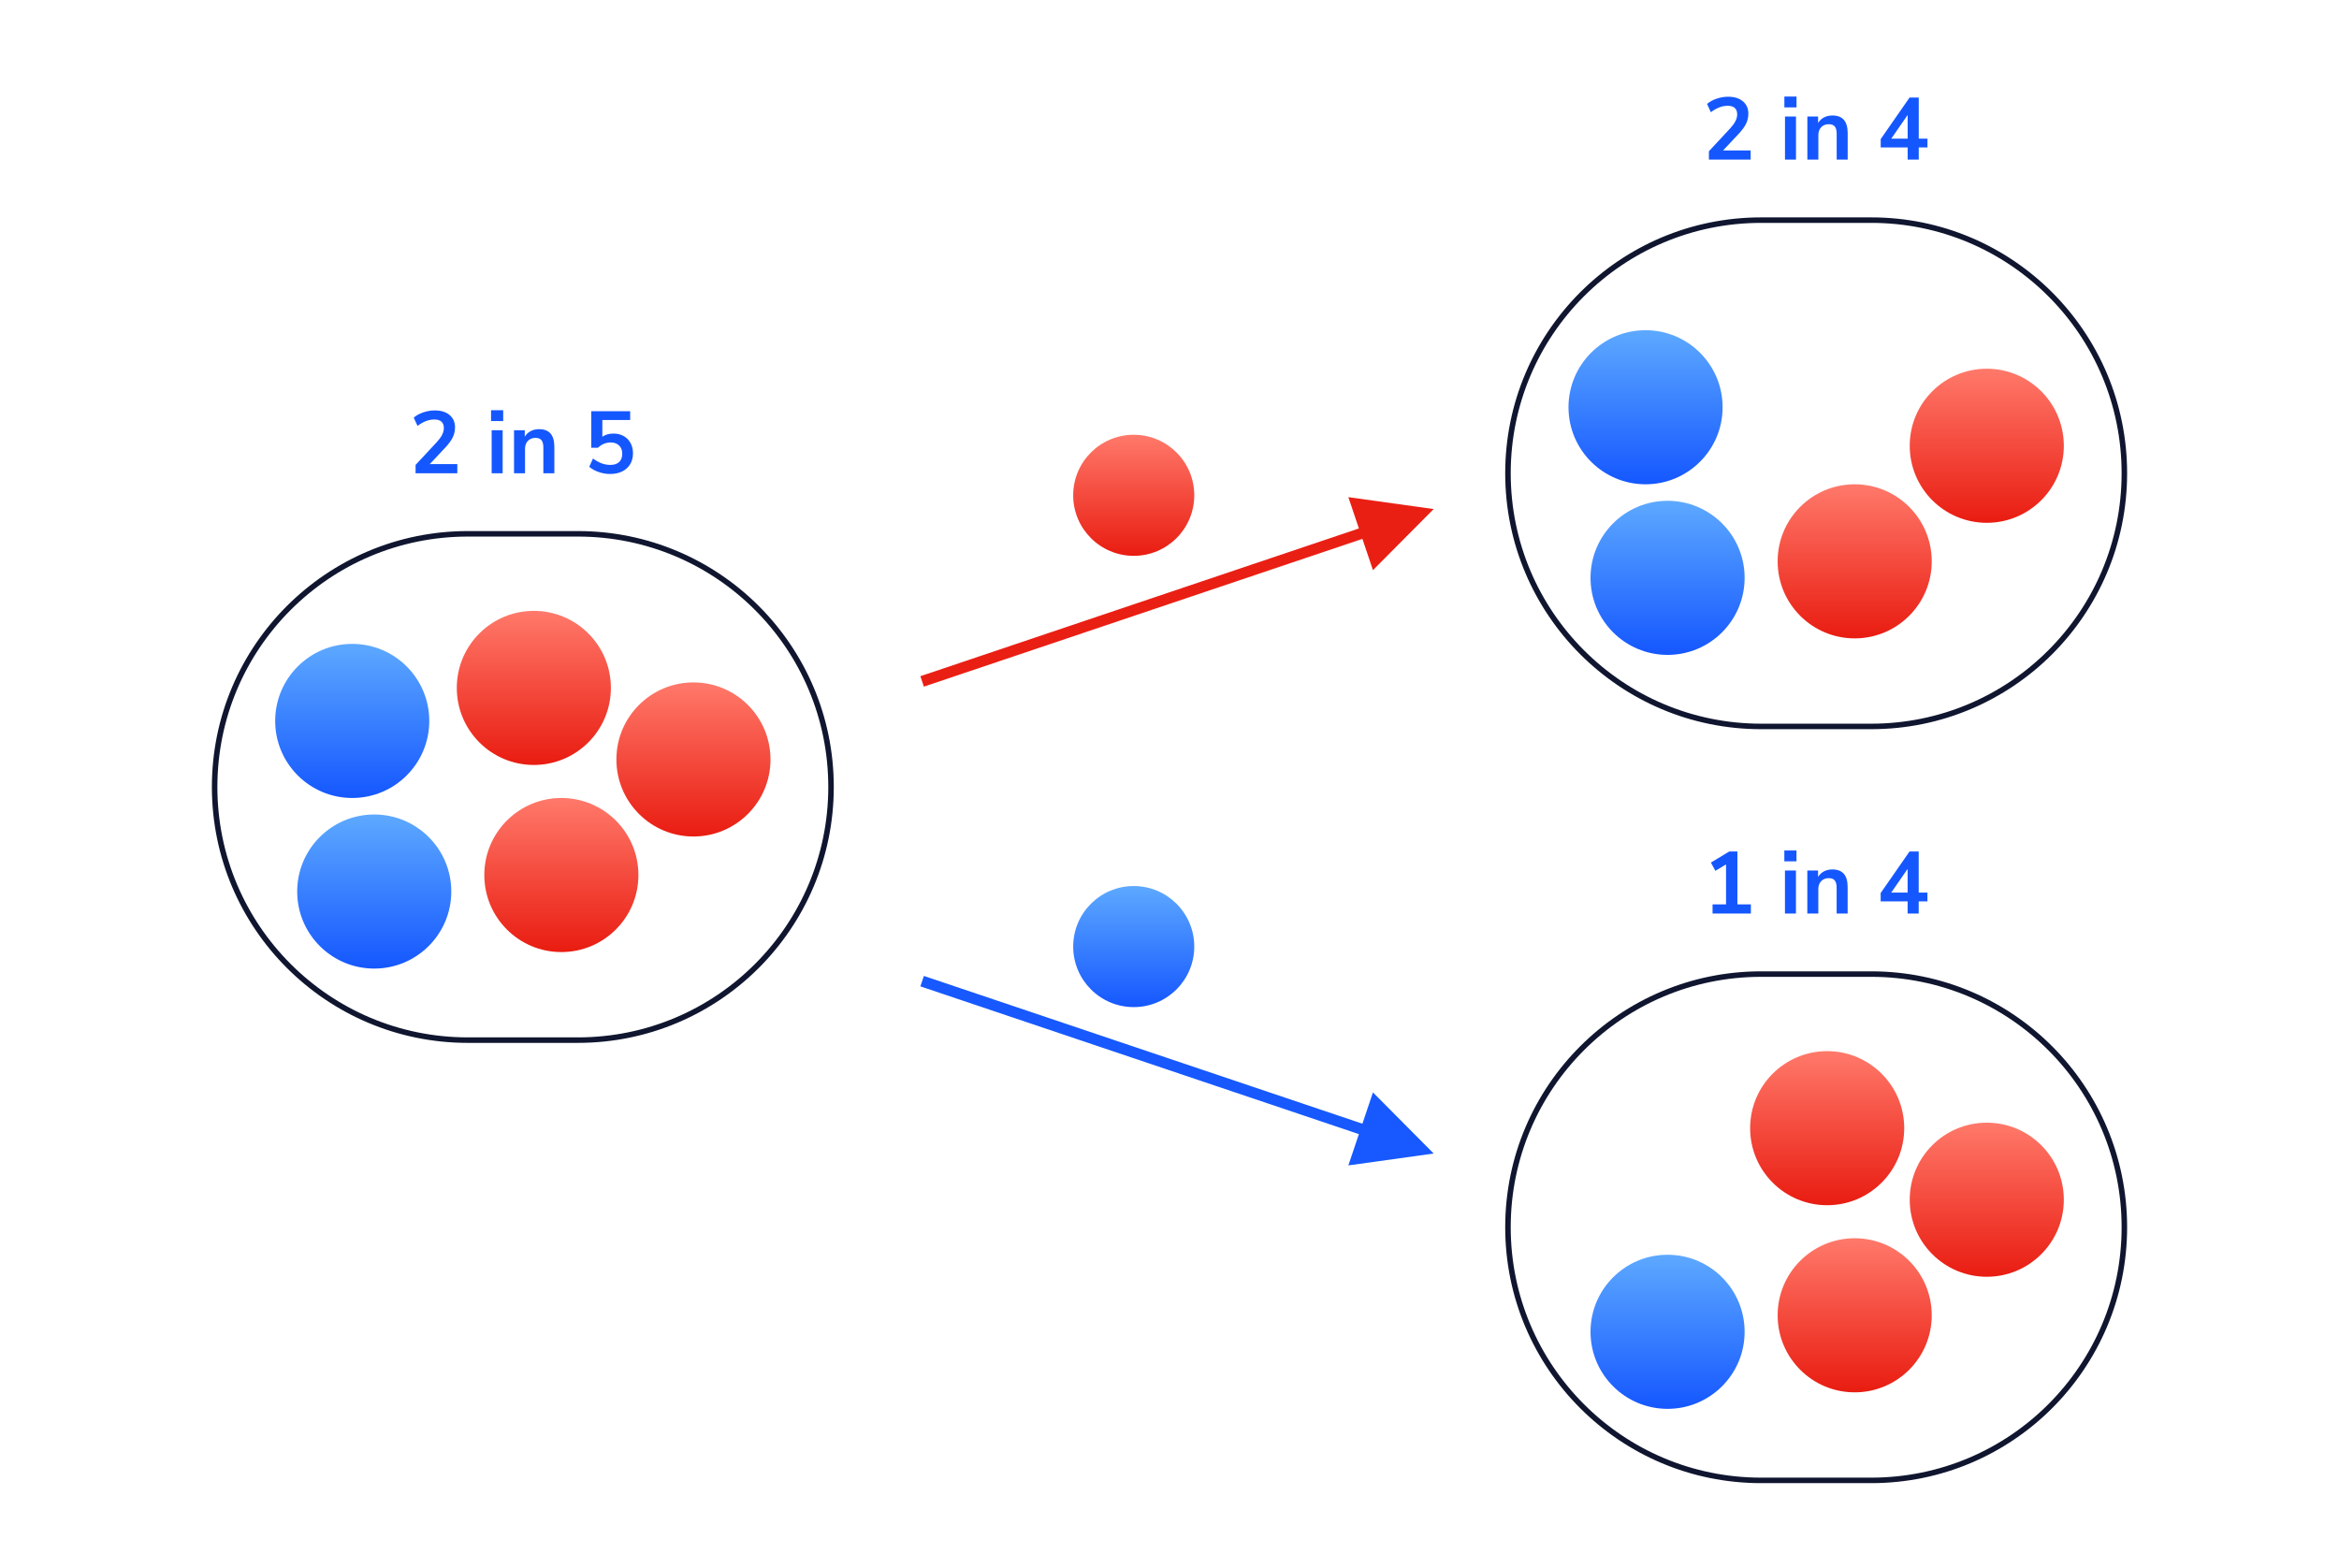 <svg height="285" viewBox="0 0 425 285" width="425" xmlns="http://www.w3.org/2000/svg" xmlns:xlink="http://www.w3.org/1999/xlink"><linearGradient id="a" x1="50%" x2="50%" y1="0%" y2="100%"><stop offset="0" stop-color="#5da9ff"/><stop offset="1" stop-color="#1557ff"/></linearGradient><linearGradient id="b" x1="50%" x2="50%" y1="0%" y2="100%"><stop offset="0" stop-color="#ff796a"/><stop offset="1" stop-color="#e91c11"/></linearGradient><g fill="none" fill-rule="evenodd"><path d="m0 0h425v285h-425z" fill="#fff"/><g transform="translate(39 17)"><g transform="translate(0 80)"><g transform="translate(11 14)"><circle cx="14" cy="20" fill="url(#a)" r="14"/><circle cx="18" cy="51" fill="url(#a)" r="14"/><g fill="url(#b)"><circle cx="52" cy="48" r="14"/><circle cx="47" cy="14" r="14"/><circle cx="76" cy="27" r="14"/></g></g><path d="m66-.5h-20c-25.681 0-46.5 20.819-46.5 46.5s20.819 46.5 46.5 46.5h20c25.681 0 46.5-20.819 46.5-46.5s-20.819-46.5-46.5-46.5zm-20 1h20c25.129 0 45.5 20.371 45.5 45.5s-20.371 45.5-45.5 45.5h-20c-25.129 0-45.5-20.371-45.5-45.5s20.371-45.5 45.5-45.5z" fill="#10162f" fill-rule="nonzero"/></g><g transform="translate(235 23)"><g transform="translate(11 20)"><circle cx="14" cy="14" fill="url(#a)" r="14"/><circle cx="18" cy="45" fill="url(#a)" r="14"/><g fill="url(#b)"><circle cx="52" cy="42" r="14"/><circle cx="76" cy="21" r="14"/></g></g><path d="m66-.5h-20c-25.681 0-46.5 20.819-46.5 46.5s20.819 46.5 46.5 46.5h20c25.681 0 46.5-20.819 46.5-46.5s-20.819-46.5-46.5-46.5zm-20 1h20c25.129 0 45.5 20.371 45.5 45.5s-20.371 45.5-45.5 45.5h-20c-25.129 0-45.5-20.371-45.5-45.5s20.371-45.5 45.5-45.5z" fill="#10162f" fill-rule="nonzero"/></g><g transform="translate(234 159)"><g transform="translate(16 15)"><circle cx="14" cy="51" fill="url(#a)" r="14"/><g fill="url(#b)"><circle cx="48" cy="48" r="14"/><circle cx="72" cy="27" r="14"/><circle cx="43" cy="14" r="14"/></g></g><path d="m67 .5h-20c-25.681 0-46.5 20.819-46.5 46.5s20.819 46.5 46.5 46.5h20c25.681 0 46.5-20.819 46.5-46.5s-20.819-46.5-46.5-46.5zm-20 1h20c25.129 0 45.5 20.371 45.5 45.5s-20.371 45.5-45.5 45.5h-20c-25.129 0-45.5-20.371-45.5-45.5s20.371-45.5 45.5-45.5z" fill="#10162f" fill-rule="nonzero"/></g><circle cx="167" cy="155" fill="url(#a)" r="11"/><circle cx="167" cy="73" fill="url(#b)" r="11"/><g fill-rule="nonzero"><path d="m44.096 69v-1.664h-5.008l2.768-2.944c.661-.704 1.131-1.341 1.408-1.912s.416-1.181.416-1.832c0-.939-.331-1.685-.992-2.24s-1.557-.832-2.688-.832c-.704 0-1.405.12-2.104.36s-1.272.557-1.72.952l.688 1.504c1.024-.779 2.043-1.168 3.056-1.168.565 0 .995.131 1.288.392s.44.648.44 1.16c0 .405-.104.813-.312 1.224s-.536.861-.984 1.352l-3.84 4.128v1.52zm8.336-9.488v-1.968h-2.208v1.968zm-.096 9.488v-7.824h-2v7.824zm4.064 0v-4.432c0-.608.173-1.093.52-1.456s.808-.544 1.384-.544c.491 0 .851.139 1.08.416s.344.72.344 1.328v4.688h2v-4.8c0-1.077-.229-1.883-.688-2.416s-1.157-.8-2.096-.8c-.565 0-1.072.117-1.52.352s-.805.571-1.072 1.008v-1.168h-1.952v7.824zm15.456.128c.843 0 1.576-.155 2.2-.464s1.107-.747 1.448-1.312.512-1.221.512-1.968c0-.704-.147-1.328-.44-1.872s-.709-.968-1.248-1.272-1.16-.456-1.864-.456c-.8 0-1.472.192-2.016.576v-3.04h5.056v-1.6h-7.072v6.64h1.232c.309-.309.659-.547 1.048-.712s.803-.248 1.24-.248c.651 0 1.165.184 1.544.552s.568.867.568 1.496c0 .651-.187 1.152-.56 1.504s-.912.528-1.616.528c-1.067 0-2.112-.389-3.136-1.168l-.688 1.504c.448.395 1.016.712 1.704.952s1.384.36 2.088.36z" fill="#1557ff"/><path d="m279.096 12v-1.664h-5.008l2.768-2.944c.661-.704 1.131-1.341 1.408-1.912s.416-1.181.416-1.832c0-.939-.331-1.685-.992-2.24s-1.557-.832-2.688-.832c-.704 0-1.405.12-2.104.36s-1.272.557-1.72.952l.688 1.504c1.024-.779 2.043-1.168 3.056-1.168.565 0 .995.131 1.288.392s.44.648.44 1.16c0 .405-.104.813-.312 1.224s-.536.861-.984 1.352l-3.84 4.128v1.52zm8.336-9.488v-1.968h-2.208v1.968zm-.096 9.488v-7.824h-2v7.824zm4.064 0v-4.432c0-.608.173-1.093.52-1.456s.808-.544 1.384-.544c.491 0 .851.139 1.08.416s.344.72.344 1.328v4.688h2v-4.8c0-1.077-.229-1.883-.688-2.416s-1.157-.8-2.096-.8c-.565 0-1.072.117-1.52.352s-.805.571-1.072 1.008v-1.168h-1.952v7.824zm18.24 0v-2.208h1.584v-1.6h-1.584v-7.472h-1.664l-5.248 7.552v1.52h4.896v2.208zm-2.016-3.808h-2.976l2.976-4.304z" fill="#1557ff"/><path d="m279.136 149v-1.664h-2.448v-9.616h-1.472l-3.344 2.016.816 1.504 1.936-1.168v7.264h-2.448v1.664zm8.288-9.488v-1.968h-2.208v1.968zm-.096 9.488v-7.824h-2v7.824zm4.064 0v-4.432c0-.608.173-1.093.52-1.456s.808-.544 1.384-.544c.491 0 .851.139 1.08.416s.344.72.344 1.328v4.688h2v-4.8c0-1.077-.229-1.883-.688-2.416s-1.157-.8-2.096-.8c-.565 0-1.072.117-1.52.352s-.805.571-1.072 1.008v-1.168h-1.952v7.824zm18.24 0v-2.208h1.584v-1.6h-1.584v-7.472h-1.664l-5.248 7.552v1.52h4.896v2.208zm-2.016-3.808h-2.976l2.976-4.304z" fill="#1557ff"/><path d="m205.998 73.337 15.502 2.163-11.032 11.104-1.916-5.687-78.733 26.531-.948.319-.639-1.895.948-.319 78.732-26.53z" fill="#ea1f14"/><path d="m205.998 160.337 15.502 2.163-11.032 11.104-1.916-5.687-78.733 26.531-.948.319-.639-1.895.948-.319 78.732-26.53z" fill="#1759ff" transform="matrix(1 0 0 -1 0 355.104)"/></g></g></g></svg>